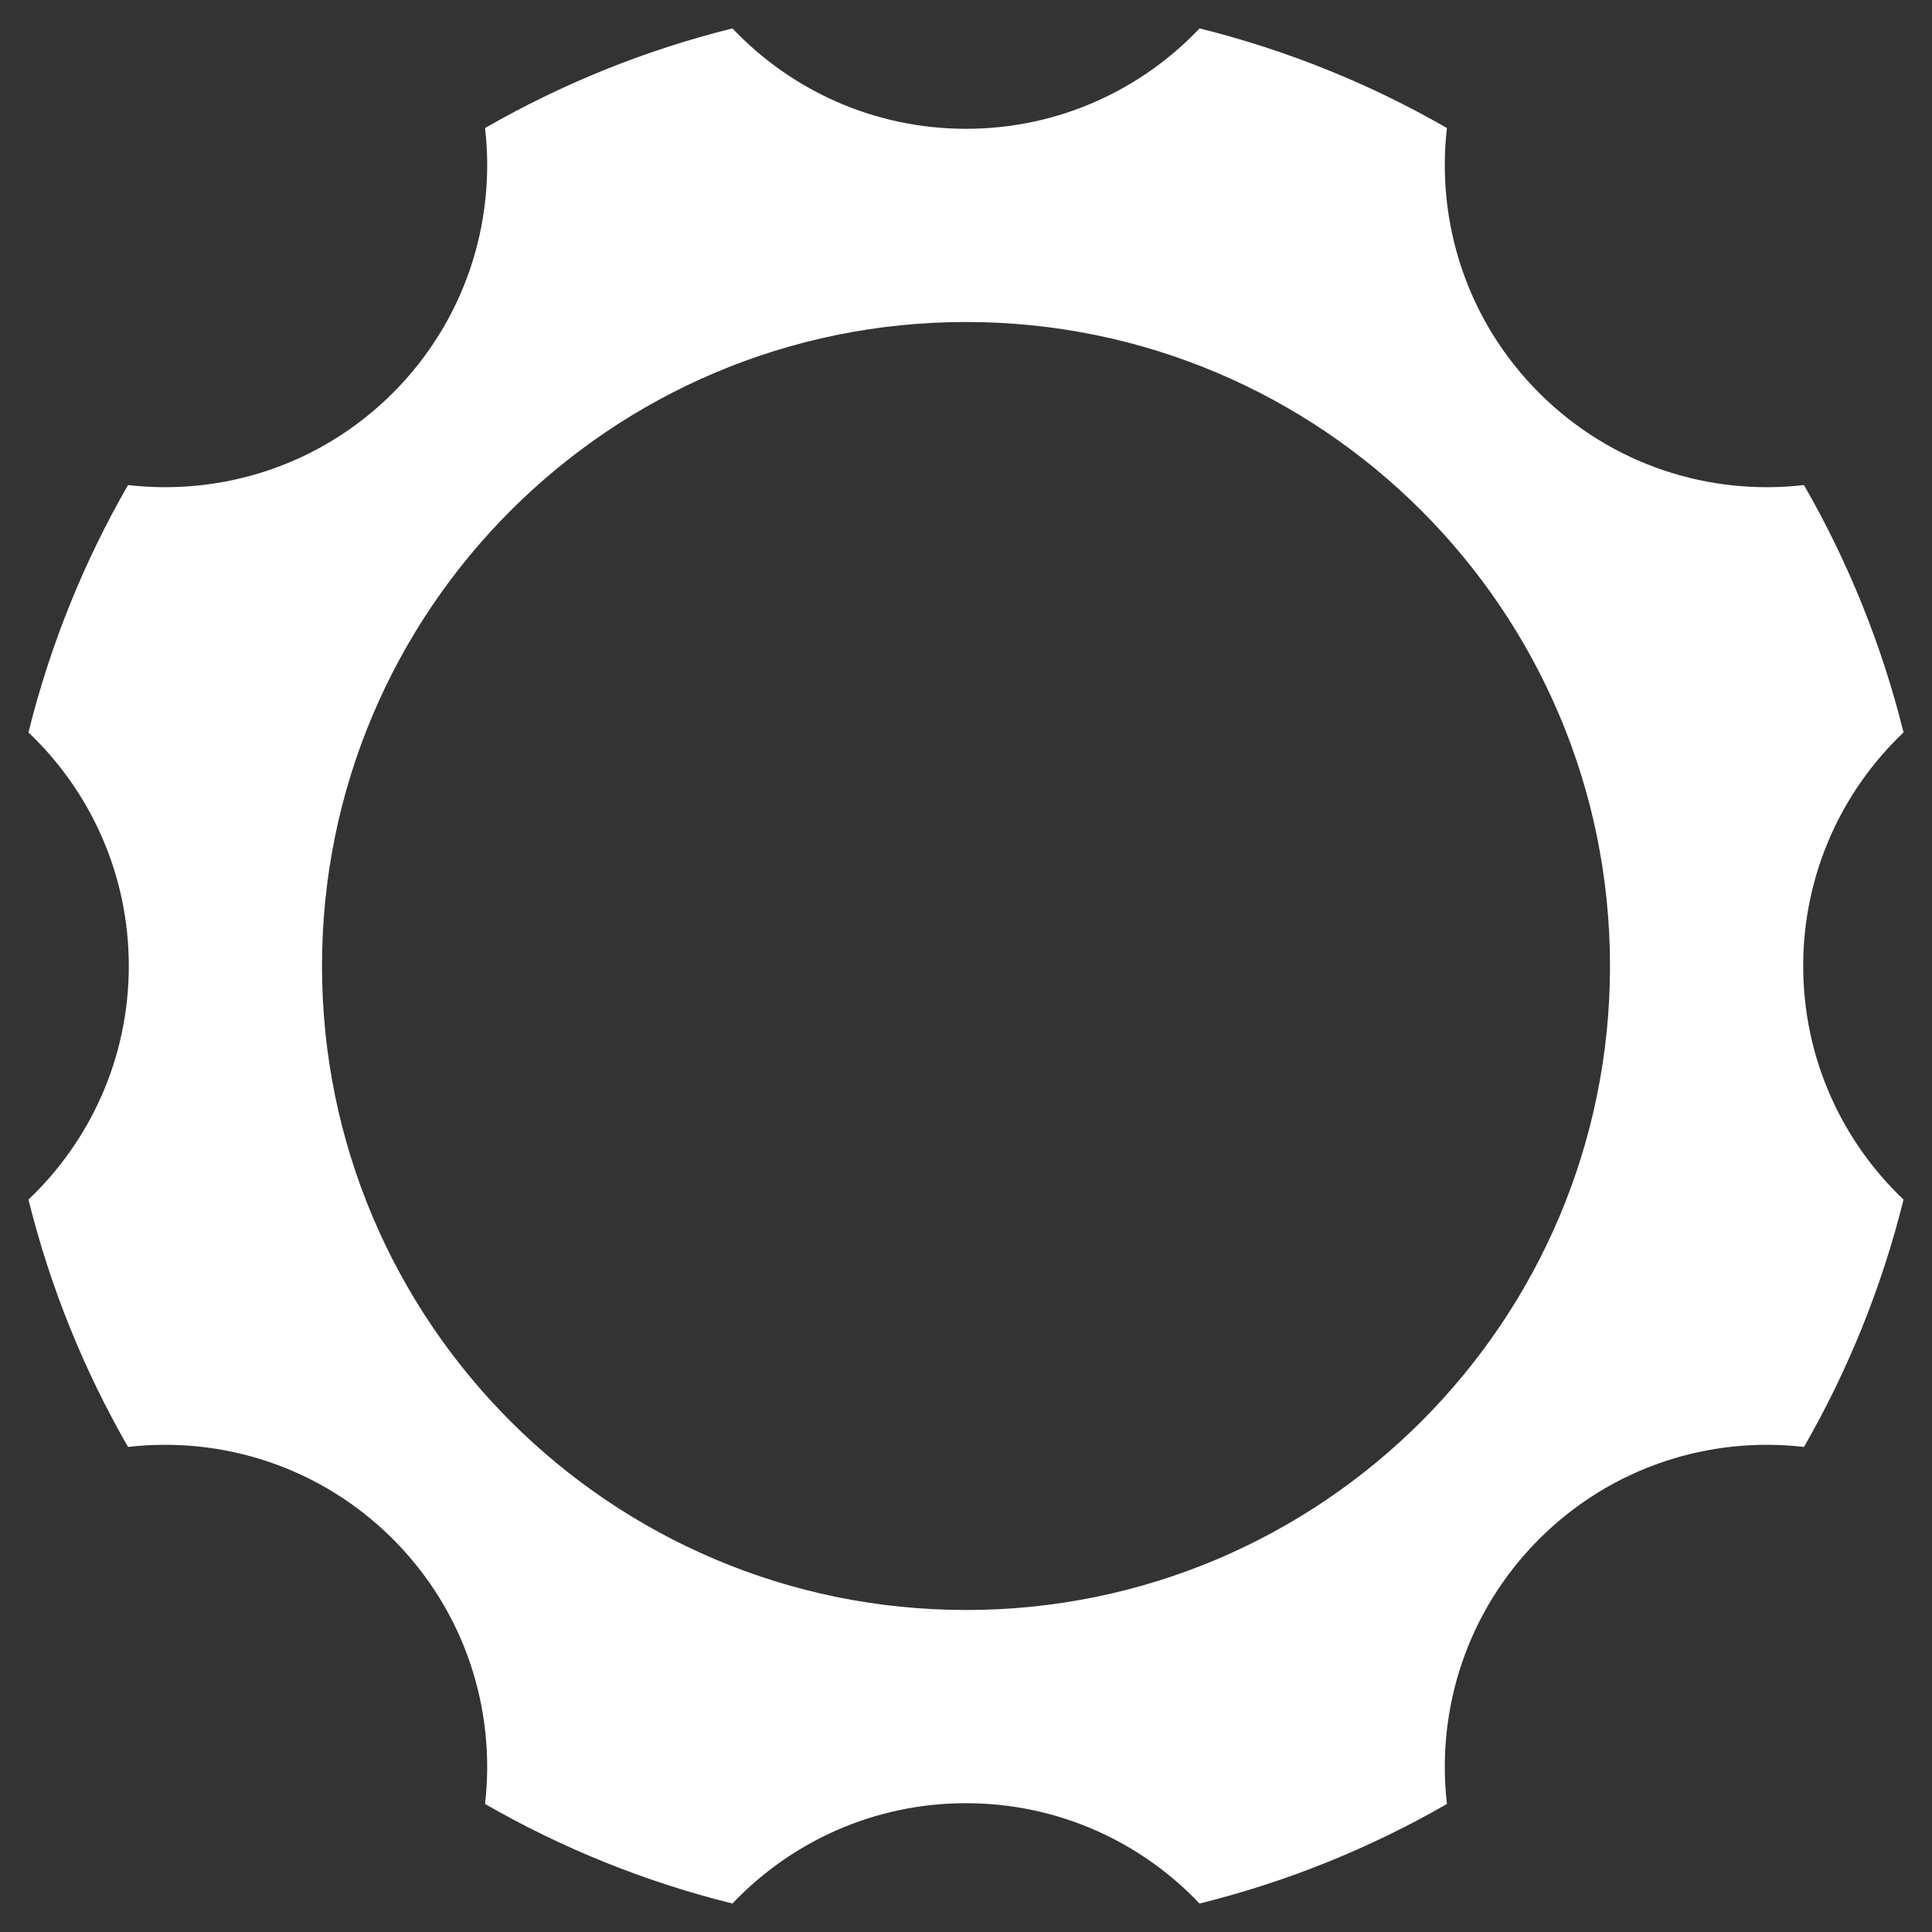 <svg width="30" height="30" viewBox="0 0 30 30" fill="none" xmlns="http://www.w3.org/2000/svg">
<rect x="0" y="0" width="30" height="30" fill="#333333" stroke="none"/>
<path fill-rule="evenodd" clip-rule="evenodd" d="M18.627 0.441C19.991 0.78 21.281 1.305 22.468 1.988C22.299 3.453 22.776 4.977 23.899 6.101C25.023 7.224 26.547 7.701 28.012 7.532C28.695 8.719 29.22 10.009 29.558 11.373C28.599 12.284 28 13.572 28 15C28 16.428 28.599 17.716 29.558 18.627C29.22 19.991 28.695 21.281 28.012 22.468C26.547 22.299 25.023 22.776 23.899 23.899C22.776 25.023 22.299 26.547 22.468 28.012C21.281 28.695 19.991 29.22 18.627 29.558C17.716 28.599 16.428 28 15 28C13.572 28 12.284 28.599 11.373 29.558C10.009 29.22 8.719 28.695 7.532 28.012C7.701 26.547 7.224 25.023 6.101 23.899C4.977 22.776 3.453 22.299 1.988 22.468C1.305 21.281 0.78 19.991 0.442 18.627C1.401 17.716 2 16.428 2 15C2 13.572 1.401 12.284 0.442 11.373C0.78 10.009 1.305 8.719 1.988 7.532C3.453 7.701 4.977 7.224 6.101 6.101C7.224 4.977 7.701 3.453 7.532 1.988C8.719 1.305 10.009 0.78 11.373 0.441C12.284 1.401 13.572 2 15 2C16.428 2 17.716 1.401 18.627 0.441ZM15 25C20.523 25 25 20.523 25 15C25 9.477 20.523 5 15 5C9.477 5 5 9.477 5 15C5 20.523 9.477 25 15 25Z" fill="white"/>
</svg>
